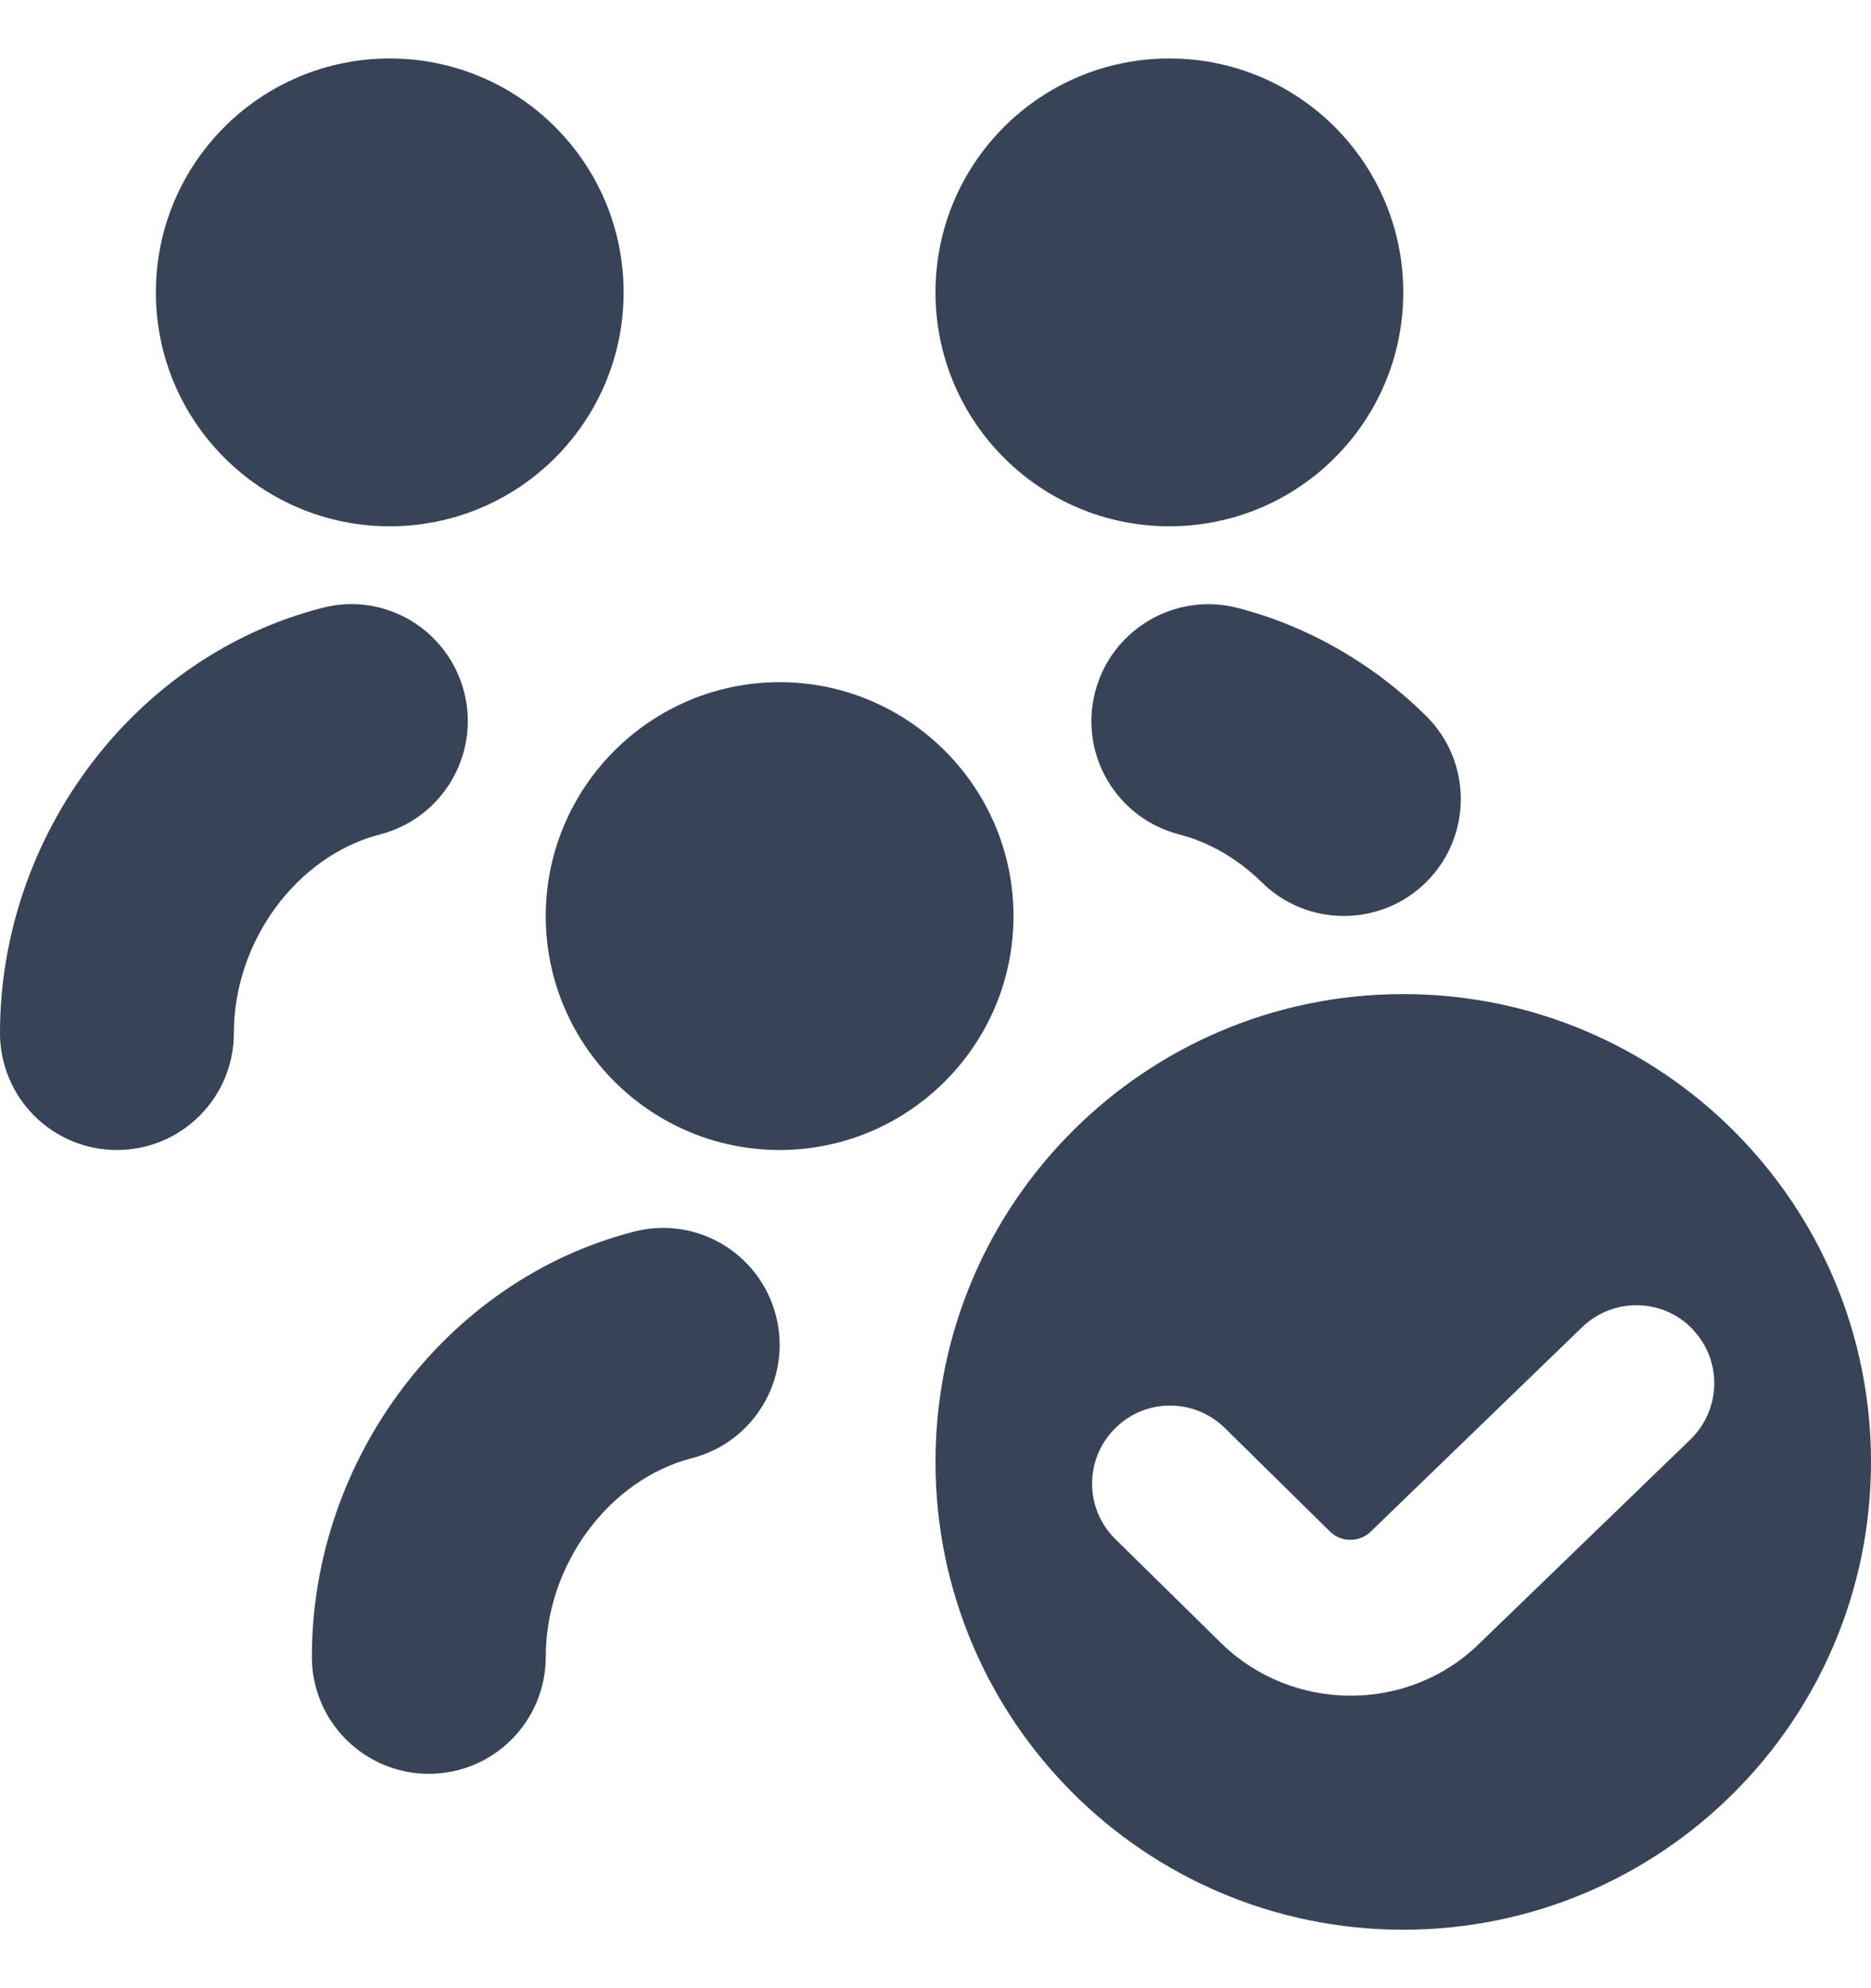 <svg width="16" height="17" viewBox="0 0 16 17" fill="none" xmlns="http://www.w3.org/2000/svg">
<g clip-path="url(#clip0_2051_18203)">
<path d="M1.333 2.5C1.333 1.395 2.229 0.5 3.333 0.5C4.438 0.5 5.333 1.395 5.333 2.5C5.333 3.605 4.438 4.5 3.333 4.5C2.229 4.5 1.333 3.605 1.333 2.5ZM16 12.5C16 14.709 14.209 16.5 12 16.5C9.791 16.5 8 14.709 8 12.5C8 10.291 9.791 8.5 12 8.5C14.209 8.5 16 10.291 16 12.5ZM14.475 11.365C14.219 11.099 13.797 11.092 13.532 11.346L11.723 13.095C11.628 13.189 11.471 13.191 11.375 13.097L10.473 12.209C10.209 11.951 9.787 11.955 9.53 12.219C9.272 12.482 9.276 12.903 9.539 13.161L10.442 14.049C10.749 14.349 11.15 14.499 11.551 14.499C11.951 14.499 12.351 14.349 12.653 14.051L14.455 12.309C14.72 12.053 14.729 11.631 14.474 11.366L14.475 11.365ZM10 4.5C11.105 4.5 12 3.605 12 2.5C12 1.395 11.105 0.5 10 0.5C8.895 0.5 8 1.395 8 2.5C8 3.605 8.895 4.5 10 4.5ZM4.667 7.833C4.667 8.936 5.564 9.833 6.667 9.833C7.769 9.833 8.667 8.936 8.667 7.833C8.667 6.731 7.769 5.833 6.667 5.833C5.564 5.833 4.667 6.731 4.667 7.833ZM3.969 5.917C3.831 5.383 3.288 5.056 2.751 5.199C1.157 5.609 0 7.137 0 8.833C0 9.385 0.447 9.833 1 9.833C1.553 9.833 2 9.385 2 8.833C2 8.049 2.537 7.319 3.249 7.135C3.784 6.997 4.106 6.452 3.969 5.917ZM9.365 5.917C9.227 6.453 9.549 6.997 10.085 7.135C10.341 7.201 10.585 7.343 10.789 7.543C10.984 7.736 11.238 7.832 11.492 7.832C11.75 7.832 12.008 7.733 12.204 7.535C12.592 7.141 12.587 6.509 12.195 6.121C11.739 5.671 11.183 5.353 10.584 5.198C10.048 5.06 9.503 5.383 9.365 5.917ZM5.418 10.532C3.824 10.942 2.667 12.471 2.667 14.167C2.667 14.719 3.115 15.167 3.667 15.167C4.22 15.167 4.667 14.719 4.667 14.167C4.667 13.382 5.205 12.652 5.917 12.468C6.451 12.331 6.773 11.785 6.636 11.251C6.499 10.716 5.954 10.391 5.418 10.532Z" fill="#374357"/>
</g>
<defs>
<clipPath id="clip0_2051_18203">
<rect width="16" height="16" fill="white" transform="translate(0 0.5)"/>
</clipPath>
</defs>
</svg>
